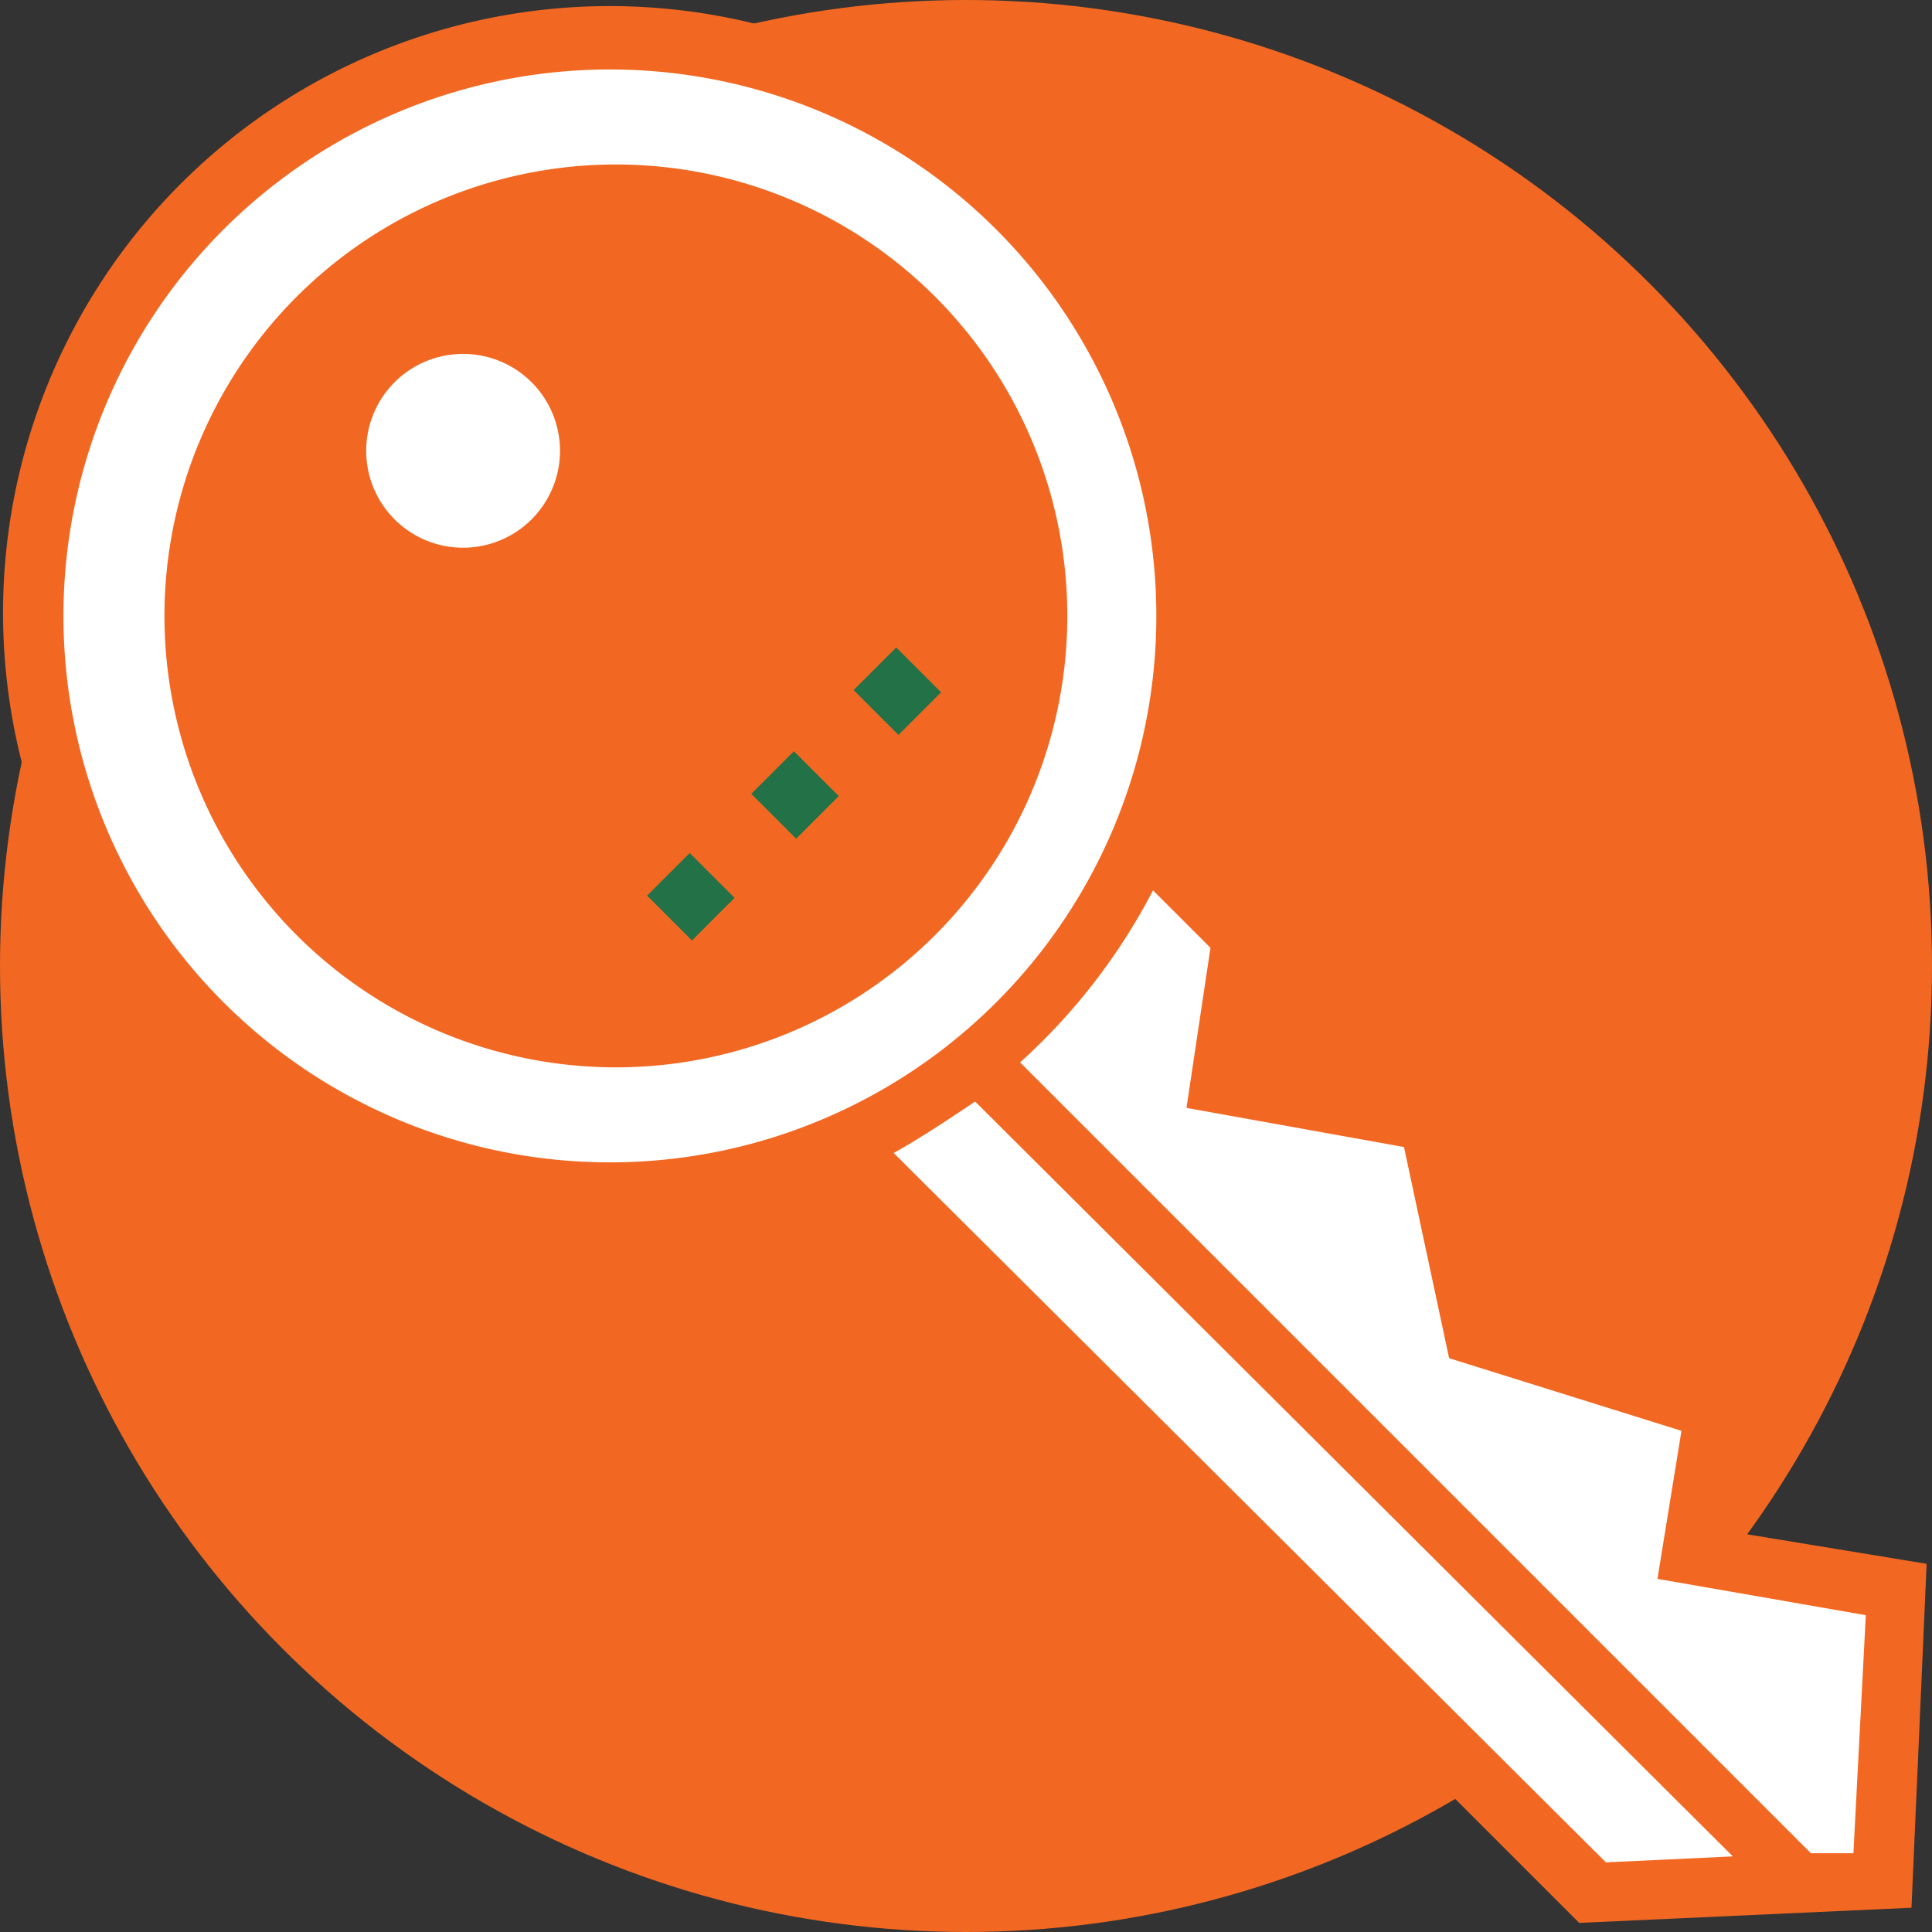 <svg xmlns="http://www.w3.org/2000/svg" width="50" height="50" viewBox="0 0 50 50"><rect x="0" y="0" width="50" height="50" fill="#333333" stroke="none"/><g transform="translate(-172.818 -172.818)"><circle cx="25" cy="25" r="25" transform="translate(172.818 172.818)" fill="#f26822"/><path d="M221.878,213.986l-.392,7.5-7.5.392L194.6,202.491a14.939,14.939,0,0,0,7.876-7.859l2.451,2.492-.548,3.75,5.311.939,1.25,5.547,6.25,1.953-.629,3.75Z" fill="#fff"/><circle cx="14.918" cy="14.918" r="14.918" transform="translate(173.839 173.839)" fill="#fff"/><path d="M217.426,212.426l.621-3.668-6.479-1.953-1.168-5.629-5.155-.939.547-3.358-2.508-2.574a14.724,14.724,0,0,0,1.013-5.629,15.7,15.7,0,1,0-15.695,15.7,15.881,15.881,0,0,0,5.785-1.094h0l19.3,19.3,8.6-.392.392-8.9ZM174.46,188.758A14.142,14.142,0,1,1,188.6,202.9,14.143,14.143,0,0,1,174.46,188.758Zm21.487,13.9c.7-.392,1.4-.858,2.108-1.332l19.608,19.535-3.284.155Zm24.837,18.121h-1.1l-20.466-20.466a15.805,15.805,0,0,0,3.44-4.453l1.487,1.487-.621,4.143,5.629,1.013,1.168,5.465,6.013,1.88-.621,3.831,5.392.94Z" fill="#f2682225"/><path d="M188.758,177.075a11.683,11.683,0,1,0,11.682,11.683A11.68,11.68,0,0,0,188.758,177.075Zm-3.955,9.918a2.508,2.508,0,1,1,2.508-2.508A2.509,2.509,0,0,1,184.8,186.993Z" fill="#f2682258"/><rect width="1.561" height="1.642" transform="translate(189.564 195.997) rotate(-44.996)" fill="#237146"/><rect width="1.56" height="1.642" transform="translate(192.261 193.363) rotate(-45)" fill="#237146"/><rect width="1.56" height="1.642" transform="translate(194.909 190.677) rotate(-44.992)" fill="#237146"/></g></svg>